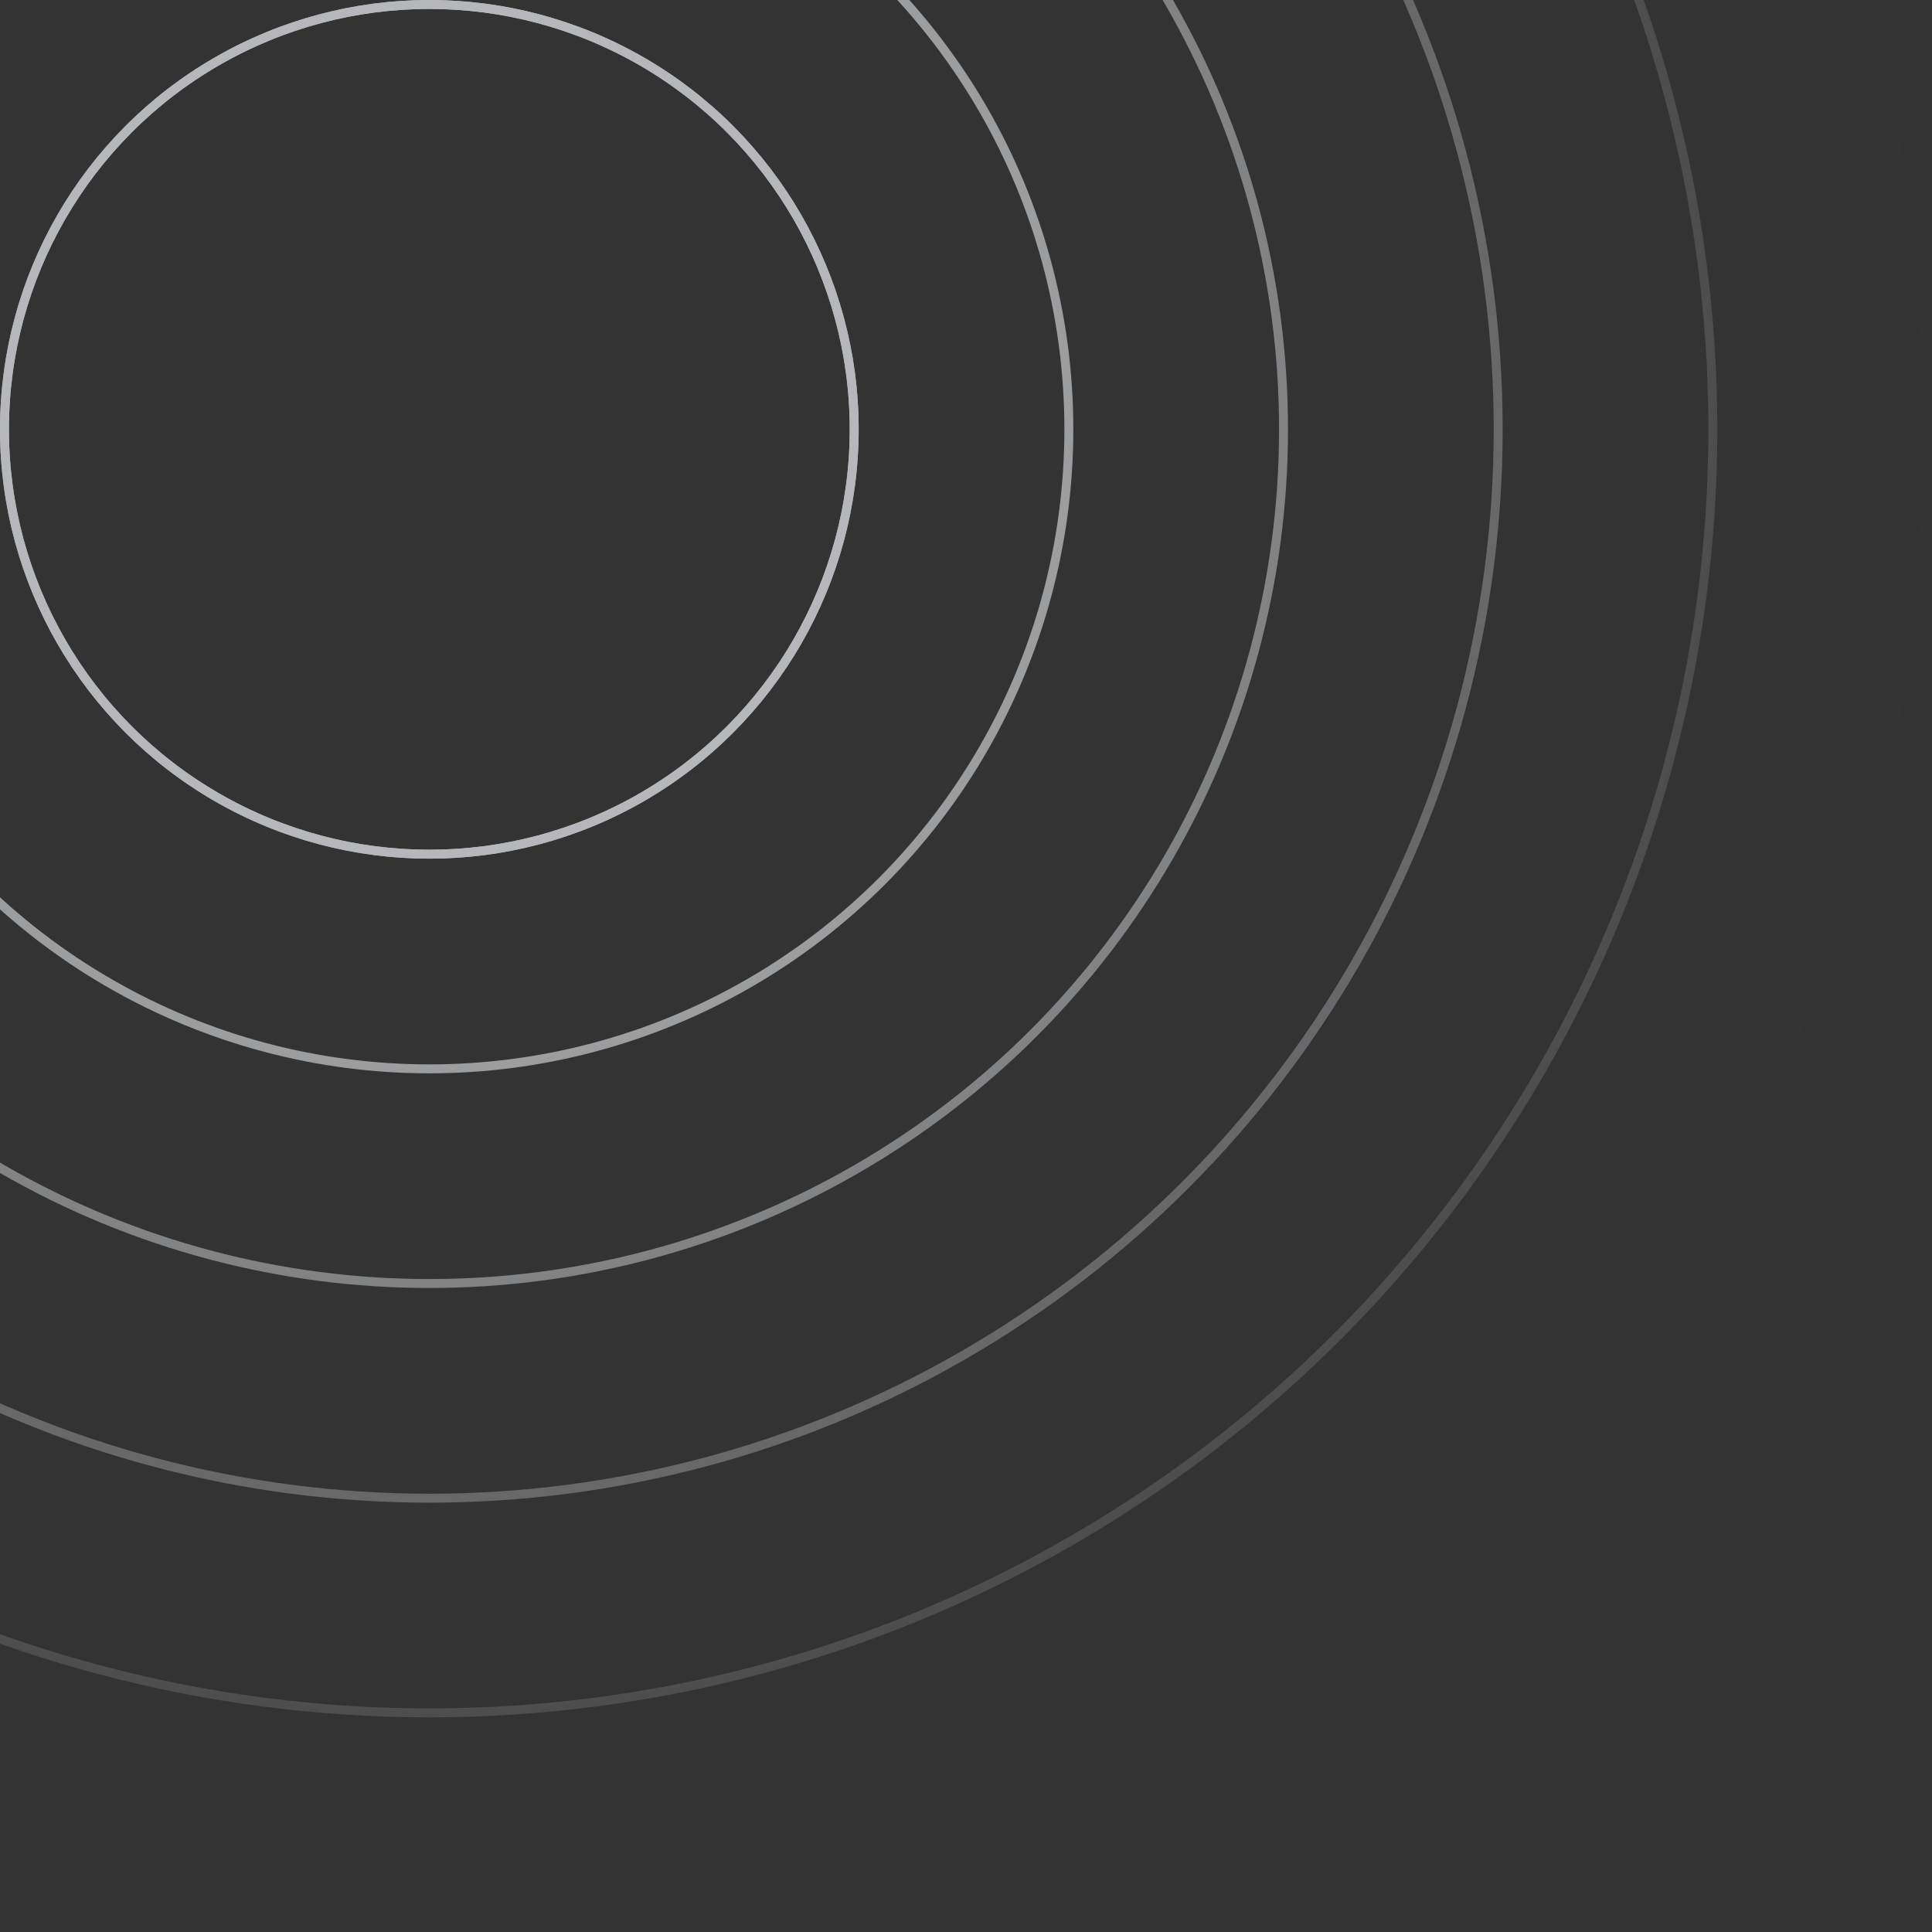 <svg width="216" height="216" viewBox="0 0 216 216" fill="none" xmlns="http://www.w3.org/2000/svg">
<rect x="0" y="0" width="216" height="216" fill="#333333" stroke="none"/>
<mask id="mask0_2349_50605" style="mask-type:alpha" maskUnits="userSpaceOnUse" x="-120" y="-120" width="336" height="336">
<rect width="336" height="336" transform="translate(-120 -120)" fill="url(#paint0_radial_2349_50605)"/>
</mask>
<g mask="url(#mask0_2349_50605)">
<circle cx="48" cy="48" r="47.5" stroke="#EAECF0"/>
<circle cx="48" cy="48" r="47.5" stroke="#EAECF0"/>
<circle cx="48" cy="48" r="71.5" stroke="#EAECF0"/>
<circle cx="48" cy="48" r="95.5" stroke="#EAECF0"/>
<circle cx="48" cy="48" r="119.5" stroke="#EAECF0"/>
<circle cx="48" cy="48" r="143.5" stroke="#EAECF0"/>
<circle cx="48" cy="48" r="167.5" stroke="#EAECF0"/>
</g>
<defs>
<radialGradient id="paint0_radial_2349_50605" cx="0" cy="0" r="1" gradientUnits="userSpaceOnUse" gradientTransform="translate(168 168) rotate(90) scale(168 168)">
<stop/>
<stop offset="1" stop-opacity="0"/>
</radialGradient>
</defs>
</svg>
